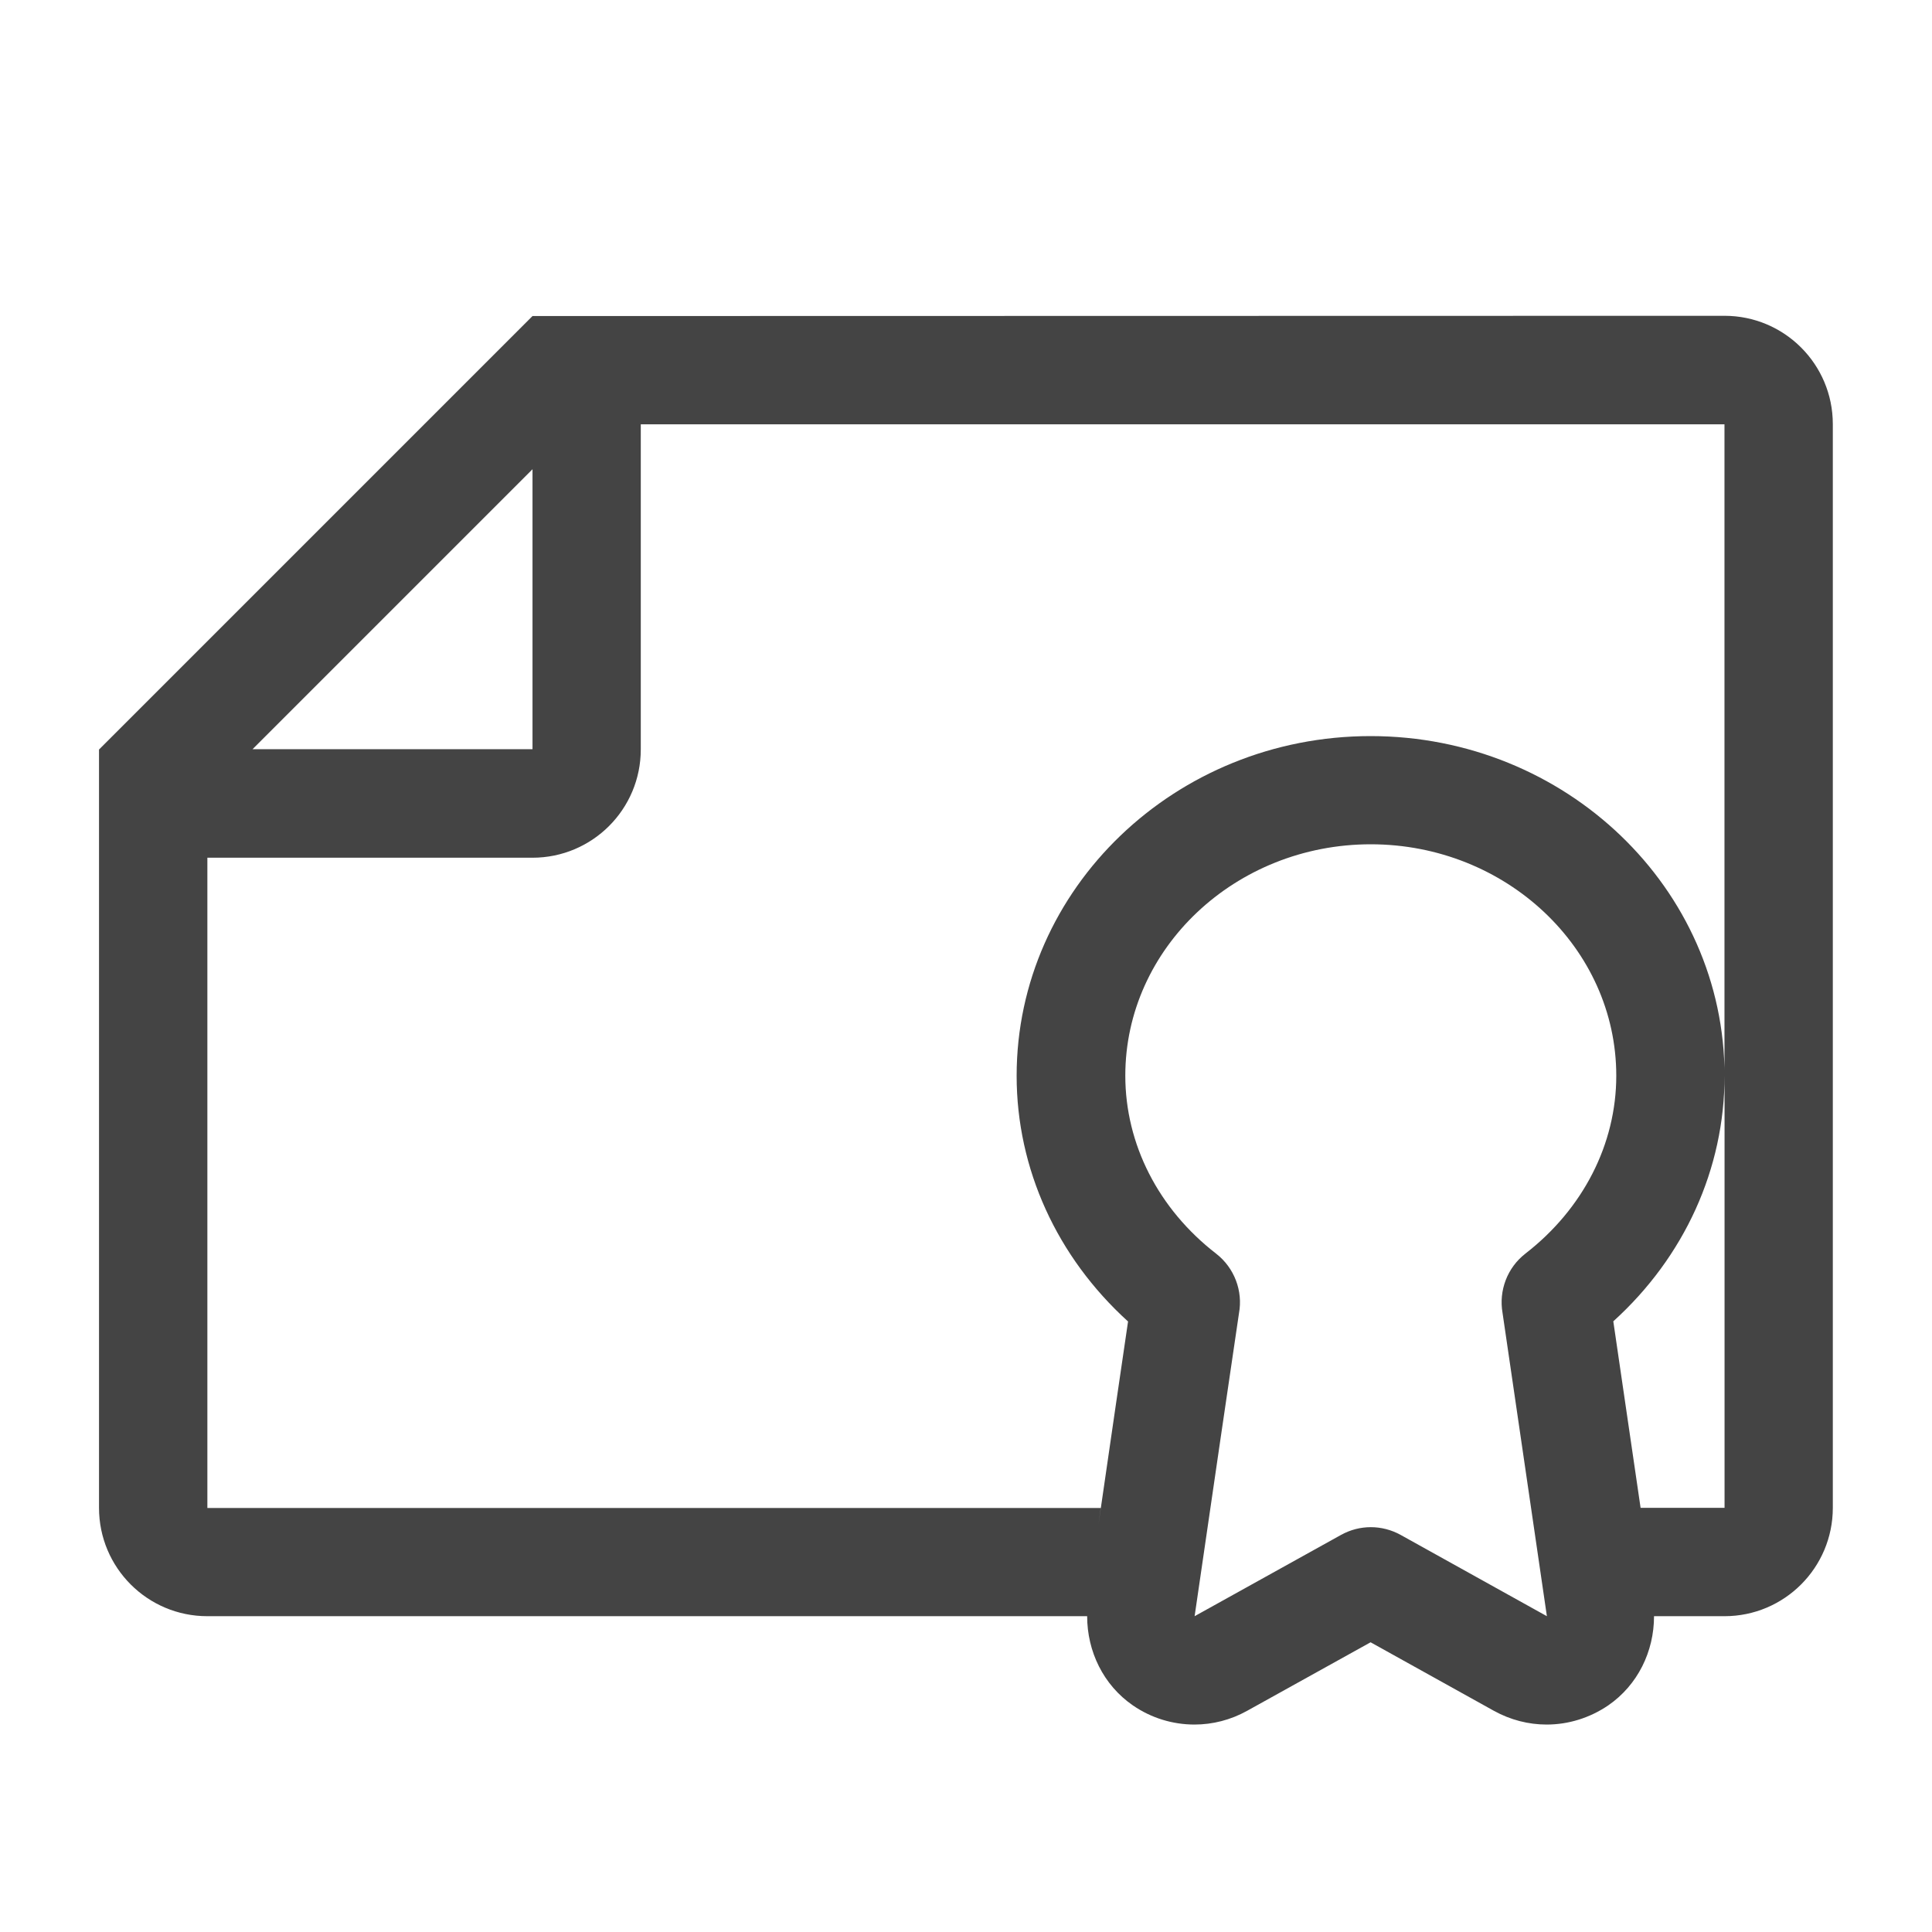 <!-- Generated by IcoMoon.io -->
<svg version="1.1" xmlns="http://www.w3.org/2000/svg" width="24" height="24" viewBox="0 0 24 24">
<title>paper_ribbon</title>
<path fill="#444" d="M21.423 3.923l-14.808 0.003-5.385 5.385v9.42c0 0.744 0.602 1.346 1.346 1.346h10.929c0 0.437 0.201 0.855 0.568 1.108 0.229 0.158 0.497 0.238 0.765 0.238 0.225 0 0.45-0.057 0.653-0.17l1.535-0.852 1.533 0.852c0.205 0.113 0.429 0.17 0.654 0.17 0.268 0 0.534-0.081 0.765-0.238 0.367-0.253 0.569-0.67 0.569-1.108h0.875c0.744 0 1.346-0.603 1.346-1.346v-13.462c0-0.744-0.602-1.346-1.346-1.346zM6.615 5.829v3.478h-3.478l3.478-3.478zM18.949 15.573c-0.226 0.175-0.332 0.46-0.284 0.736 0.028 0.184 0.367 2.515 0.551 3.768l-1.817-1.010c-0.114-0.063-0.242-0.096-0.37-0.096s-0.254 0.032-0.37 0.096l-1.819 1.010c0.182-1.248 0.52-3.565 0.551-3.763 0.051-0.277-0.057-0.564-0.283-0.74-0.719-0.556-1.129-1.362-1.129-2.212 0-1.584 1.369-2.874 3.050-2.874 1.68 0.001 3.049 1.291 3.049 2.875 0 0.849-0.412 1.654-1.128 2.209zM21.423 13.364v5.367h-1.043c0.017 0.125 0.035 0.242 0.053 0.362-0.14-0.962-0.308-2.111-0.392-2.679 0.883-0.8 1.382-1.894 1.382-3.050 0-2.327-1.972-4.22-4.397-4.22s-4.397 1.893-4.397 4.22c0 1.156 0.501 2.251 1.384 3.052-0.055 0.372-0.238 1.623-0.367 2.516 0.009-0.067 0.019-0.129 0.028-0.199h-11.098v-8.078h4.038c0.744 0 1.346-0.602 1.346-1.346v-4.038h13.462v8.094z"></path>
</svg>
